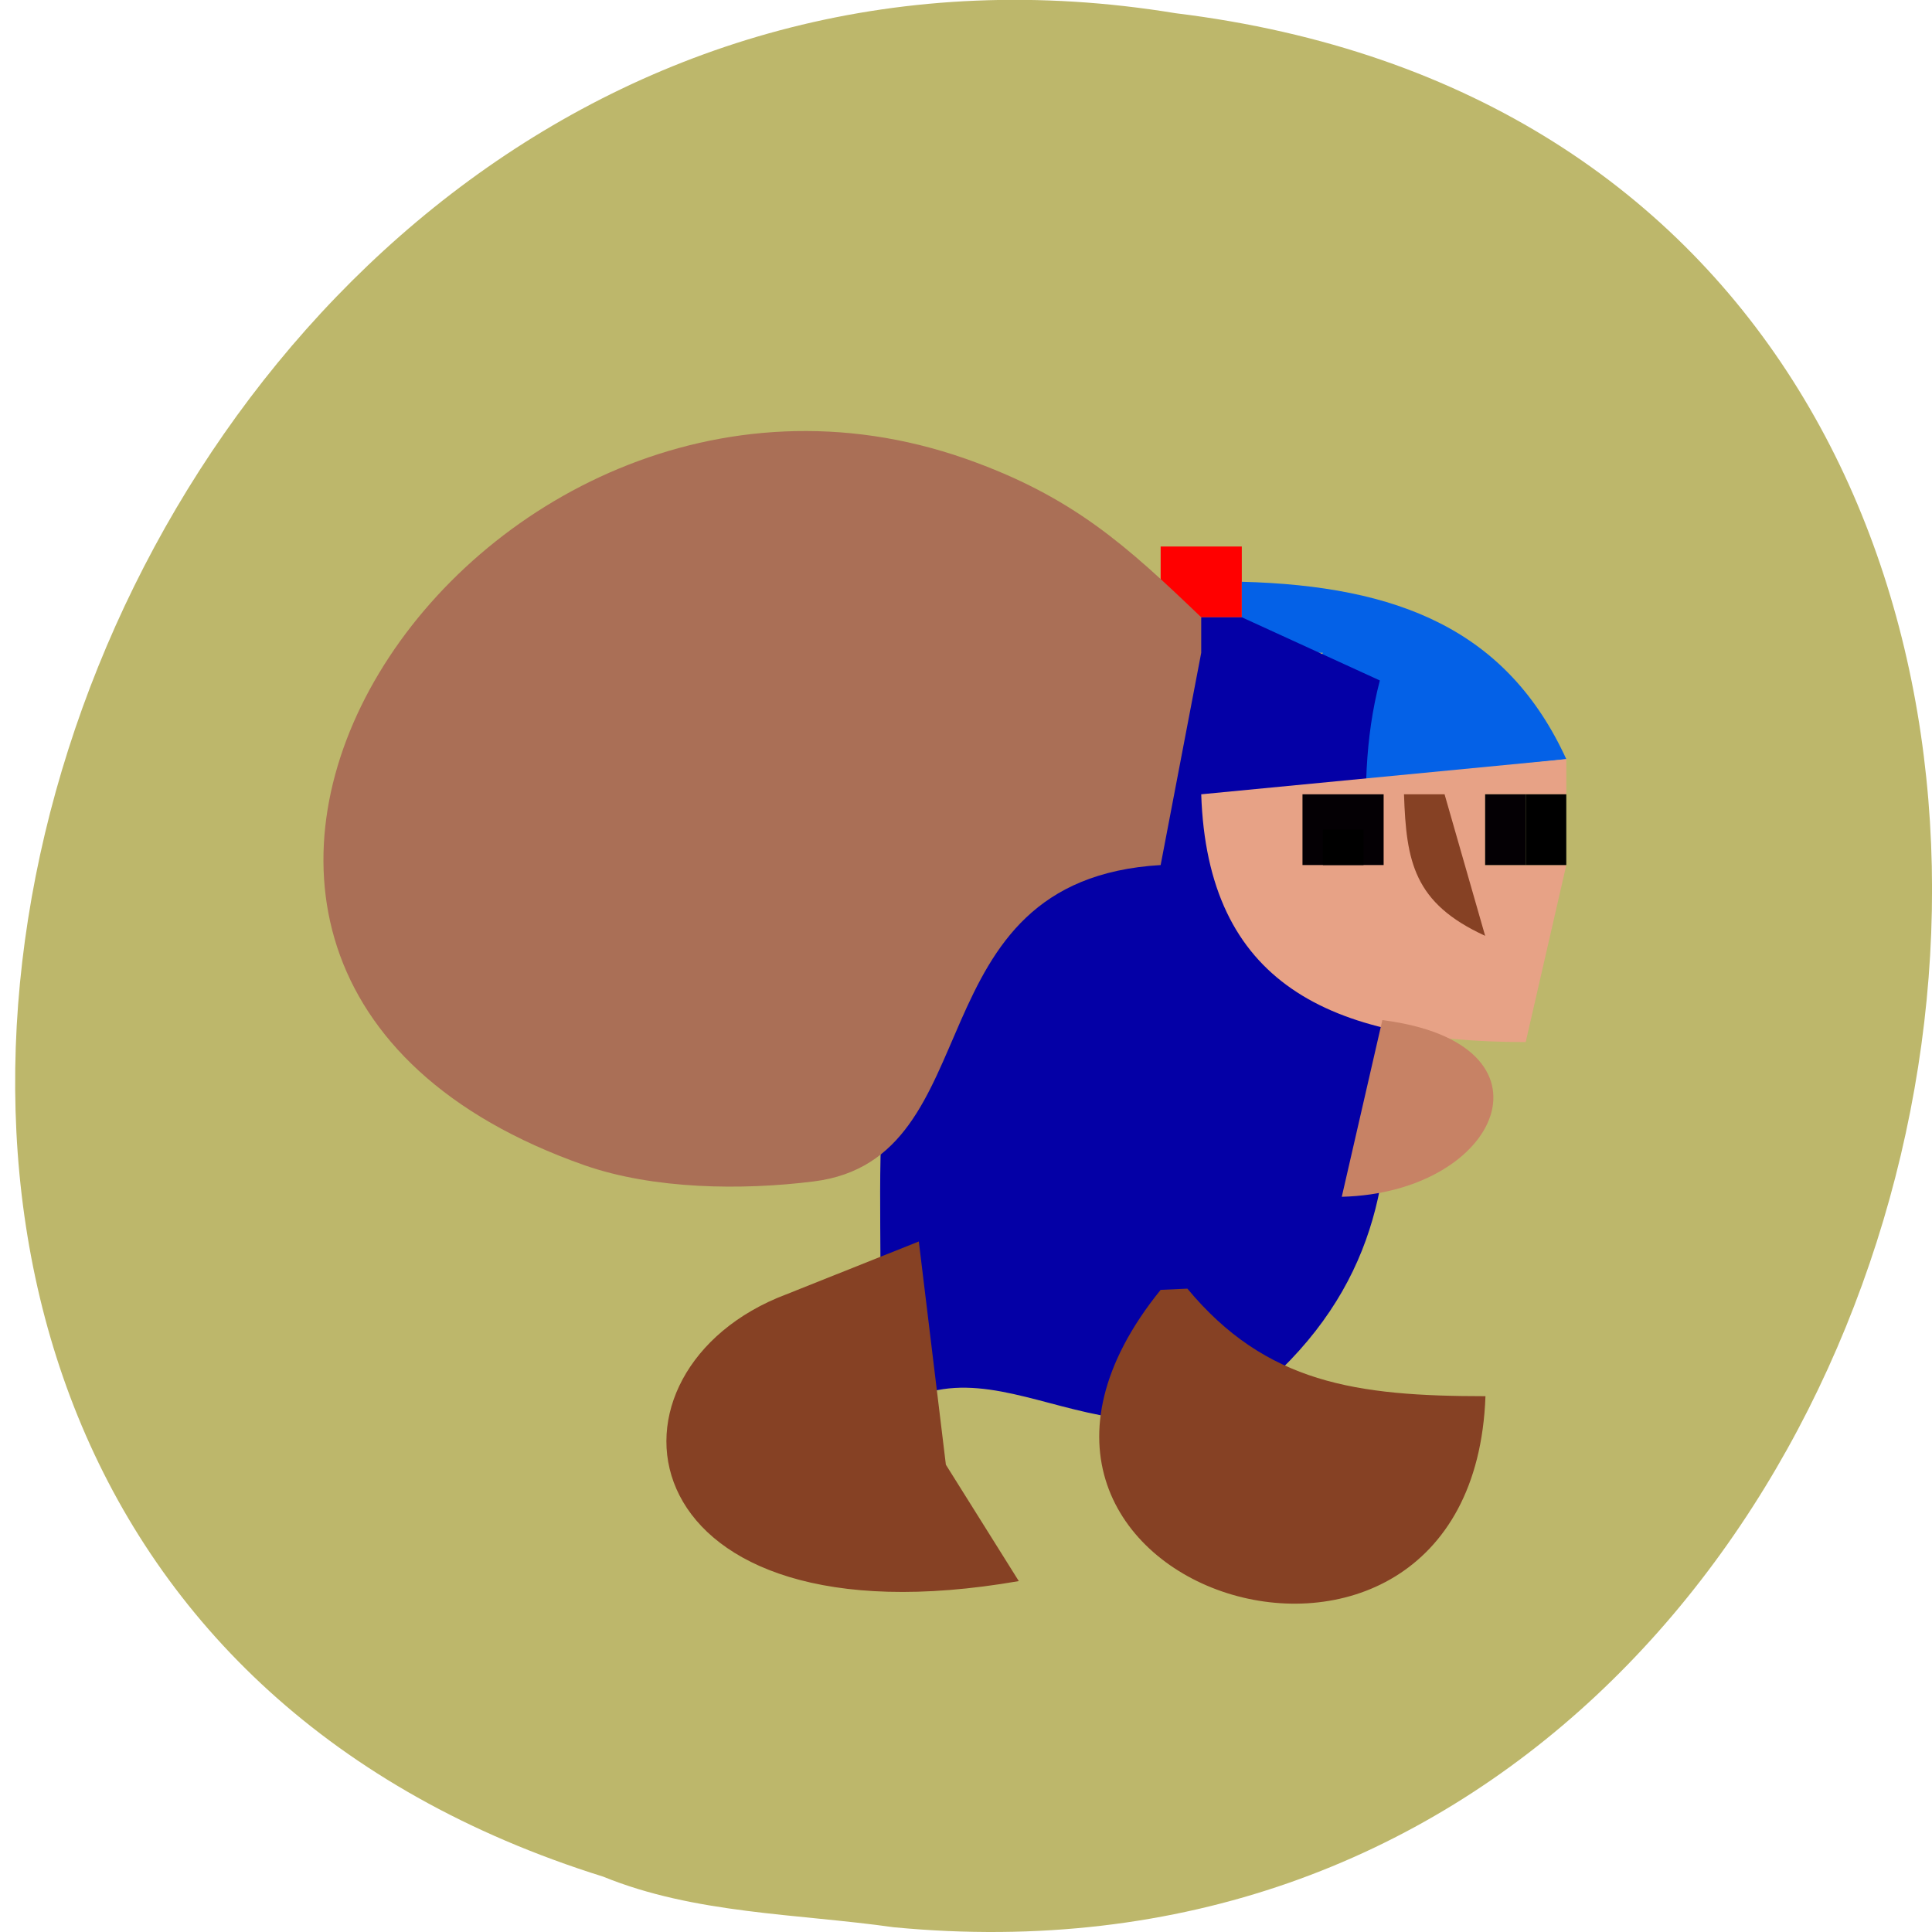 
<svg xmlns="http://www.w3.org/2000/svg" xmlns:xlink="http://www.w3.org/1999/xlink" width="24px" height="24px" viewBox="0 0 24 24" version="1.1">
<g id="surface1">
<path style=" stroke:none;fill-rule:nonzero;fill:rgb(74.118%,71.765%,41.961%);fill-opacity:1;" d="M 11.102 23.941 C 25.543 25.324 29.43 1.98 14.602 0.164 C 0.961 -2.078 -6.062 19.078 7.492 23.312 C 8.633 23.777 9.891 23.77 11.102 23.941 Z M 11.102 23.941 "/>
<path style=" stroke:none;fill-rule:nonzero;fill:rgb(100%,0%,0%);fill-opacity:1;" d="M 15.426 6.789 L 15.426 7.668 L 14.418 7.668 L 14.418 6.789 Z M 15.426 6.789 "/>
<path style=" stroke:none;fill-rule:nonzero;fill:rgb(1.569%,38.039%,90.588%);fill-opacity:1;" d="M 19.457 9.43 L 15.426 9.867 L 16.434 8.109 L 15.426 8.109 L 15.426 7.227 C 17.375 7.277 18.723 7.828 19.457 9.43 Z M 19.457 9.43 "/>
<path style=" stroke:none;fill-rule:nonzero;fill:rgb(1.569%,0%,65.098%);fill-opacity:1;" d="M 15.426 7.668 L 17.141 8.453 C 16.387 11.336 18.492 14.492 15.91 17.016 C 13.906 18.695 12.344 16.328 10.883 17.672 C 11.098 14.961 10.512 12.367 11.906 12.289 L 14.922 7.668 Z M 15.426 7.668 "/>
<path style=" stroke:none;fill-rule:nonzero;fill:rgb(90.588%,63.529%,52.549%);fill-opacity:1;" d="M 19.457 9.43 L 19.457 9.867 L 18.449 9.867 L 18.449 10.746 L 19.457 10.746 L 18.953 12.945 C 16.496 12.945 15 12.203 14.922 9.867 Z M 19.457 9.43 "/>
<path style=" stroke:none;fill-rule:nonzero;fill:rgb(0%,0%,0%);fill-opacity:1;" d="M 19.457 9.867 L 19.457 10.746 L 18.953 10.746 L 18.953 9.867 Z M 19.457 9.867 "/>
<path style=" stroke:none;fill-rule:nonzero;fill:rgb(1.569%,0%,1.569%);fill-opacity:1;" d="M 18.953 9.867 L 18.953 10.746 L 18.449 10.746 L 18.449 9.867 Z M 18.953 9.867 "/>
<path style=" stroke:none;fill-rule:nonzero;fill:rgb(52.549%,25.49%,14.118%);fill-opacity:1;" d="M 17.945 9.867 L 18.449 11.625 C 17.562 11.219 17.469 10.703 17.441 9.867 Z M 17.945 9.867 "/>
<path style=" stroke:none;fill-rule:nonzero;fill:rgb(1.569%,0%,1.569%);fill-opacity:1;" d="M 17.188 9.867 L 17.188 10.746 L 16.18 10.746 L 16.18 9.867 Z M 17.188 9.867 "/>
<path style=" stroke:none;fill-rule:nonzero;fill:rgb(0%,0%,0%);fill-opacity:1;" d="M 16.938 10.305 L 16.938 10.746 L 16.434 10.746 L 16.434 10.305 Z M 16.938 10.305 "/>
<path style=" stroke:none;fill-rule:nonzero;fill:rgb(78.039%,50.98%,39.608%);fill-opacity:1;" d="M 16.668 14.867 L 17.172 12.672 C 19.445 12.961 18.648 14.816 16.668 14.867 Z M 16.668 14.867 "/>
<path style=" stroke:none;fill-rule:nonzero;fill:rgb(52.549%,25.49%,14.118%);fill-opacity:1;" d="M 11.414 15.422 L 11.75 18.195 L 12.656 19.641 C 7.793 20.484 7.281 17.133 9.652 16.125 M 14.75 16.008 C 15.727 17.184 16.848 17.344 18.453 17.344 C 18.289 21.902 11.402 19.75 14.418 16.023 Z M 14.75 16.008 "/>
<path style=" stroke:none;fill-rule:nonzero;fill:rgb(66.667%,43.529%,33.725%);fill-opacity:1;" d="M 14.922 7.668 L 14.922 8.109 L 14.418 10.746 C 11.305 10.93 12.352 14.395 10.109 14.676 C 9.211 14.789 8.117 14.773 7.266 14.477 C 0.258 12.016 5.879 3.555 11.996 5.699 C 13.328 6.168 13.996 6.781 14.922 7.668 Z M 14.922 7.668 "/>
</g>
</svg>
